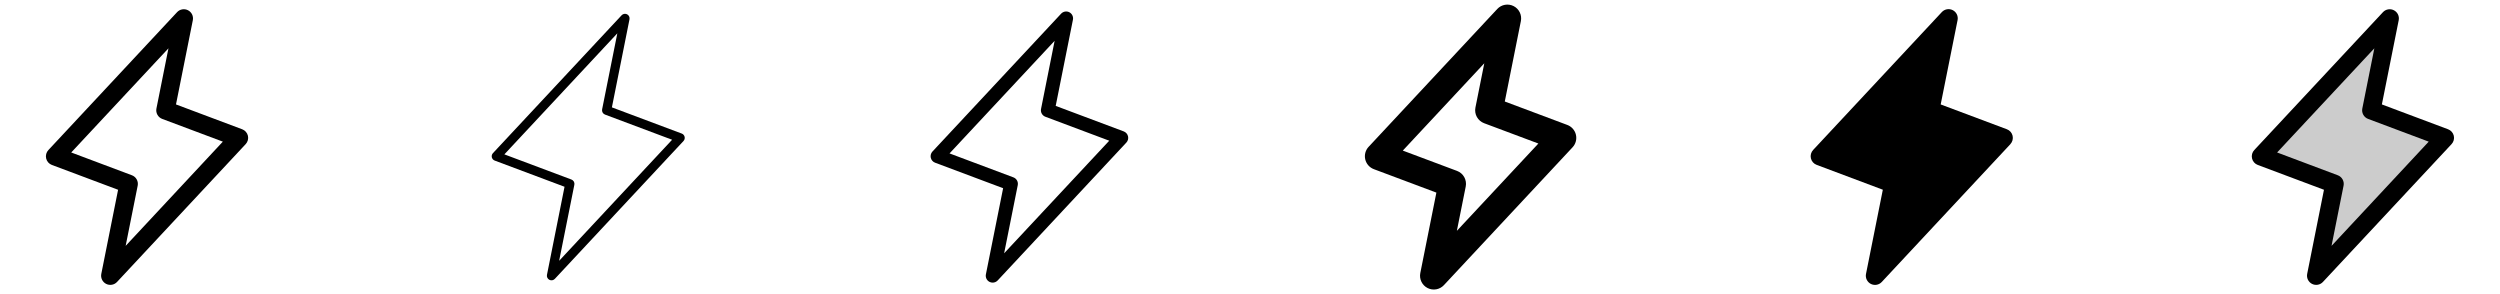 <svg width="272" height="32" viewBox="0 0 272 32" fill="none" xmlns="http://www.w3.org/2000/svg">
<g clip-path="url(#clip0_17_11167)">
<path d="M26.974 14.771C26.936 14.611 26.859 14.462 26.75 14.339C26.641 14.216 26.503 14.121 26.349 14.064L19.148 11.362L20.98 2.196C21.021 1.983 20.993 1.762 20.898 1.567C20.803 1.372 20.647 1.213 20.454 1.115C20.261 1.016 20.041 0.982 19.827 1.02C19.613 1.057 19.417 1.163 19.269 1.321L5.269 16.321C5.155 16.441 5.073 16.587 5.029 16.746C4.986 16.906 4.983 17.073 5.02 17.234C5.057 17.395 5.133 17.545 5.242 17.669C5.351 17.793 5.489 17.888 5.644 17.946L12.848 20.647L11.02 29.804C10.979 30.017 11.007 30.237 11.102 30.432C11.197 30.628 11.353 30.786 11.546 30.885C11.739 30.984 11.96 31.017 12.173 30.98C12.387 30.943 12.583 30.837 12.731 30.679L26.731 15.679C26.843 15.559 26.923 15.413 26.966 15.255C27.008 15.097 27.011 14.931 26.974 14.771ZM13.671 26.75L14.98 20.202C15.027 19.97 14.99 19.729 14.875 19.521C14.761 19.314 14.576 19.154 14.355 19.07L7.75 16.589L18.328 5.256L17.02 11.804C16.973 12.036 17.01 12.277 17.125 12.485C17.239 12.692 17.424 12.852 17.645 12.936L24.245 15.411L13.671 26.75Z" fill="currentColor"/>
<path d="M74.486 14.886C74.468 14.806 74.429 14.732 74.375 14.669C74.321 14.608 74.252 14.56 74.175 14.531L66.574 11.681L68.49 2.097C68.511 1.991 68.497 1.881 68.449 1.783C68.402 1.685 68.324 1.606 68.228 1.556C68.131 1.507 68.021 1.49 67.914 1.508C67.807 1.527 67.709 1.58 67.635 1.659L53.635 16.659C53.578 16.718 53.537 16.791 53.515 16.87C53.494 16.95 53.492 17.033 53.51 17.114C53.529 17.194 53.567 17.268 53.621 17.33C53.675 17.392 53.744 17.44 53.821 17.469L61.422 20.319L59.51 29.902C59.489 30.009 59.503 30.119 59.551 30.217C59.598 30.314 59.676 30.394 59.772 30.444C59.869 30.493 59.979 30.51 60.086 30.491C60.193 30.473 60.291 30.42 60.365 30.341L74.365 15.341C74.421 15.281 74.461 15.208 74.483 15.129C74.504 15.049 74.505 14.966 74.486 14.886ZM60.835 28.375L62.49 20.1C62.513 19.983 62.494 19.863 62.437 19.759C62.379 19.655 62.286 19.575 62.175 19.534L54.875 16.795L67.165 3.625L65.51 11.9C65.487 12.016 65.506 12.137 65.563 12.241C65.621 12.345 65.714 12.425 65.825 12.466L73.125 15.205L60.835 28.375Z" fill="currentColor"/>
<path d="M122.73 14.829C122.702 14.709 122.645 14.597 122.563 14.505C122.482 14.412 122.379 14.341 122.264 14.297L114.86 11.521L116.735 2.146C116.767 1.986 116.746 1.82 116.675 1.673C116.604 1.526 116.487 1.406 116.342 1.332C116.197 1.257 116.031 1.232 115.871 1.26C115.71 1.288 115.563 1.368 115.451 1.487L101.451 16.487C101.367 16.577 101.307 16.687 101.275 16.806C101.243 16.925 101.241 17.05 101.27 17.17C101.298 17.29 101.355 17.401 101.437 17.494C101.518 17.587 101.621 17.658 101.736 17.701L109.14 20.477L107.265 29.852C107.233 30.012 107.254 30.178 107.325 30.326C107.395 30.473 107.512 30.593 107.658 30.667C107.764 30.721 107.881 30.75 108 30.75C108.103 30.75 108.205 30.729 108.299 30.688C108.394 30.646 108.479 30.586 108.549 30.511L122.549 15.511C122.633 15.421 122.693 15.312 122.725 15.193C122.756 15.073 122.758 14.948 122.73 14.829ZM109.25 27.557L110.731 20.147C110.766 19.973 110.738 19.791 110.652 19.636C110.566 19.48 110.427 19.36 110.26 19.297L103.31 16.691L114.743 4.441L113.265 11.852C113.23 12.027 113.258 12.208 113.344 12.364C113.431 12.52 113.57 12.64 113.736 12.702L120.686 15.309L109.25 27.557Z" fill="currentColor"/>
<path d="M171.46 14.657C171.404 14.417 171.289 14.194 171.126 14.009C170.963 13.824 170.757 13.681 170.526 13.595L163.721 11.044L165.471 2.294C165.535 1.974 165.493 1.641 165.351 1.347C165.209 1.054 164.975 0.814 164.685 0.665C164.395 0.516 164.064 0.466 163.742 0.522C163.421 0.578 163.126 0.737 162.904 0.976L148.904 15.976C148.735 16.156 148.614 16.375 148.55 16.614C148.487 16.852 148.483 17.103 148.539 17.343C148.596 17.583 148.711 17.806 148.874 17.991C149.036 18.176 149.243 18.318 149.474 18.405L156.279 20.956L154.529 29.706C154.465 30.026 154.507 30.358 154.649 30.652C154.791 30.946 155.024 31.186 155.315 31.335C155.605 31.484 155.936 31.534 156.258 31.478C156.579 31.422 156.874 31.262 157.096 31.024L171.096 16.024C171.264 15.843 171.386 15.624 171.449 15.386C171.513 15.148 171.516 14.897 171.46 14.657ZM158.506 25.116L159.471 20.294C159.541 19.944 159.484 19.582 159.311 19.27C159.138 18.959 158.86 18.72 158.526 18.595L152.625 16.384L161.491 6.884L160.526 11.706C160.456 12.055 160.513 12.418 160.686 12.729C160.859 13.04 161.138 13.28 161.471 13.405L167.375 15.616L158.506 25.116Z" fill="currentColor"/>
<path d="M218.731 15.683L204.731 30.683C204.583 30.841 204.387 30.947 204.173 30.984C203.959 31.021 203.739 30.988 203.546 30.889C203.353 30.79 203.197 30.631 203.102 30.436C203.007 30.241 202.978 30.021 203.02 29.808L204.852 20.641L197.649 17.936C197.494 17.878 197.356 17.783 197.247 17.659C197.138 17.535 197.062 17.386 197.025 17.225C196.987 17.064 196.991 16.896 197.034 16.737C197.078 16.577 197.16 16.431 197.274 16.311L211.274 1.311C211.422 1.153 211.618 1.047 211.832 1.01C212.045 0.973 212.265 1.006 212.459 1.105C212.652 1.204 212.808 1.362 212.903 1.558C212.998 1.753 213.026 1.973 212.985 2.186L211.147 11.363L218.351 14.064C218.505 14.122 218.642 14.217 218.75 14.341C218.858 14.465 218.934 14.613 218.971 14.773C219.008 14.933 219.005 15.1 218.962 15.258C218.92 15.417 218.838 15.563 218.726 15.683H218.731Z" fill="currentColor"/>
<path opacity="0.2" d="M252 30L254 20L246 17L260 2L258 12L266 15L252 30Z" fill="currentColor"/>
<path d="M266.974 14.771C266.936 14.611 266.859 14.462 266.75 14.339C266.641 14.216 266.503 14.121 266.349 14.064L259.148 11.362L260.98 2.196C261.022 1.983 260.993 1.762 260.898 1.567C260.803 1.372 260.647 1.213 260.454 1.115C260.261 1.016 260.04 0.982 259.827 1.02C259.613 1.057 259.417 1.163 259.269 1.321L245.269 16.321C245.155 16.441 245.073 16.587 245.029 16.746C244.986 16.906 244.983 17.073 245.02 17.234C245.057 17.395 245.133 17.545 245.242 17.669C245.351 17.793 245.489 17.888 245.644 17.946L252.848 20.647L251.02 29.804C250.979 30.017 251.007 30.237 251.102 30.432C251.197 30.628 251.353 30.786 251.546 30.885C251.74 30.984 251.96 31.017 252.173 30.98C252.387 30.943 252.583 30.837 252.731 30.679L266.731 15.679C266.843 15.559 266.923 15.413 266.966 15.255C267.008 15.097 267.011 14.931 266.974 14.771ZM253.671 26.75L254.98 20.202C255.027 19.97 254.99 19.729 254.875 19.521C254.761 19.314 254.576 19.154 254.355 19.07L247.75 16.589L258.328 5.256L257.02 11.804C256.973 12.036 257.01 12.277 257.125 12.485C257.239 12.692 257.424 12.852 257.645 12.936L264.245 15.411L253.671 26.75Z" fill="currentColor"/>
</g>
<defs>
<clipPath id="clip0_17_11167">
<rect width="272" height="32" rx="5" fill="white"/>
</clipPath>
</defs>
</svg>
